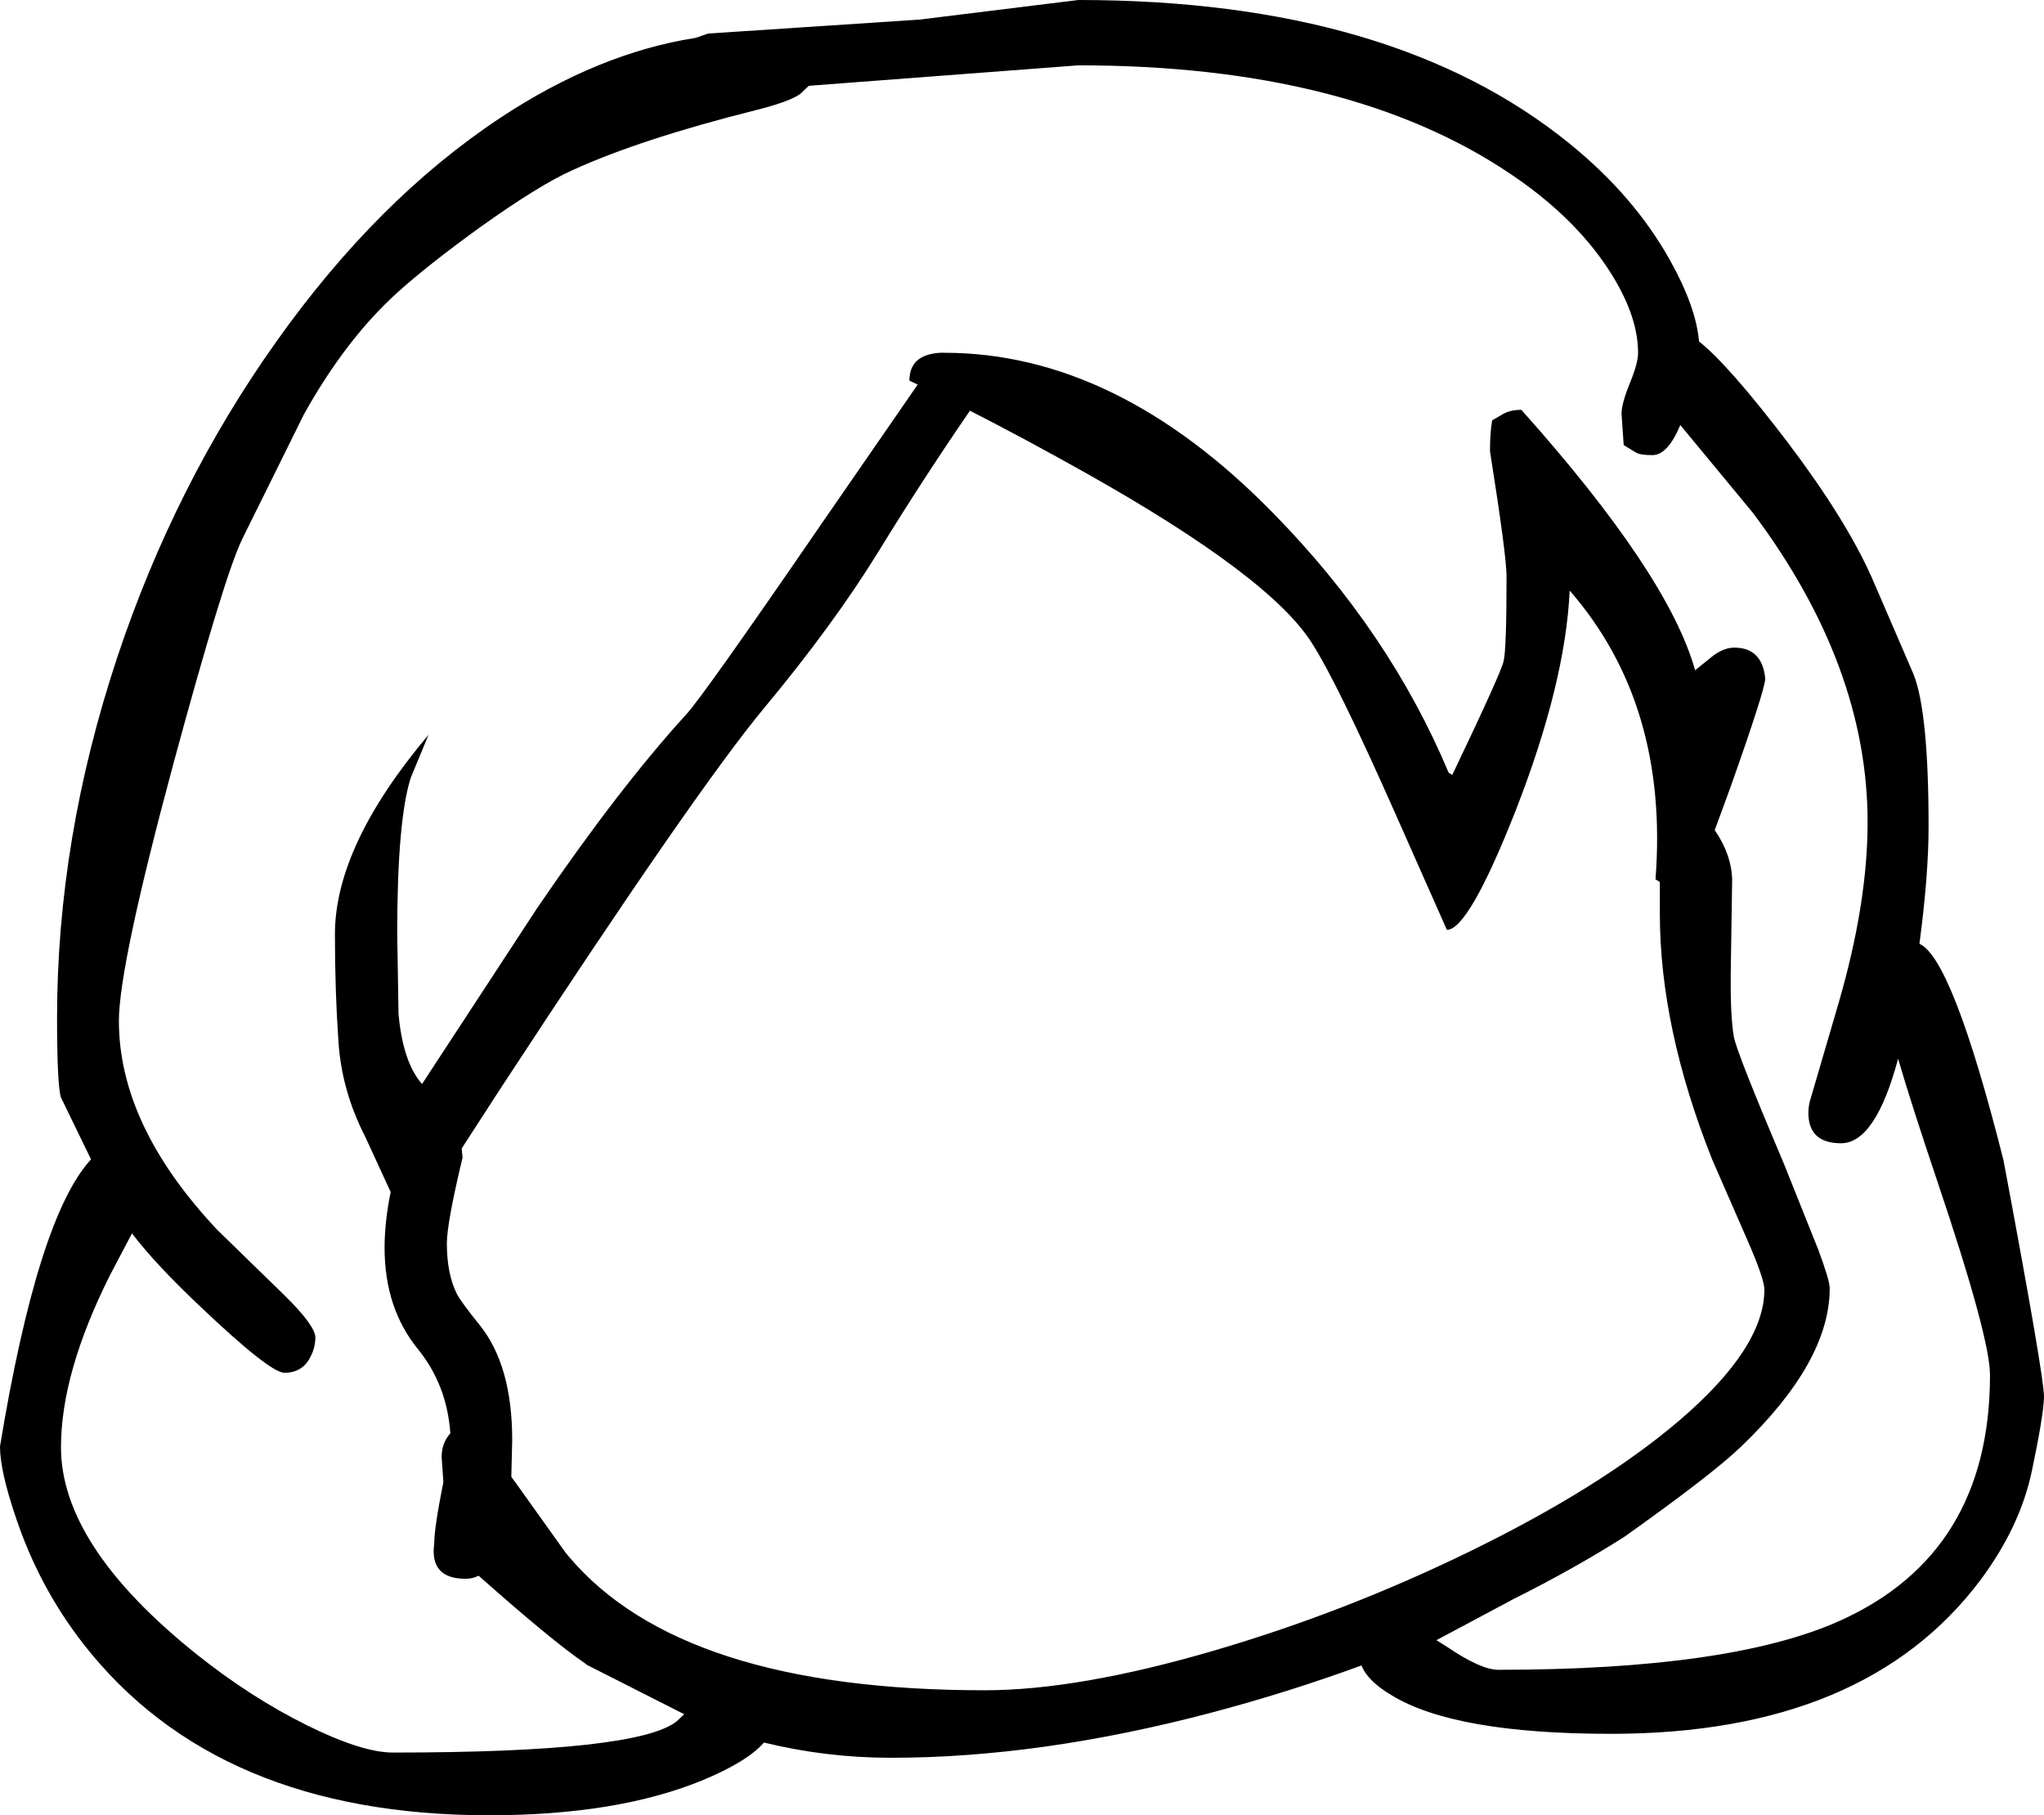 <?xml version="1.0" encoding="UTF-8" standalone="no"?>
<svg xmlns:xlink="http://www.w3.org/1999/xlink" height="208.4px" width="234.65px" xmlns="http://www.w3.org/2000/svg">
  <g transform="matrix(1, 0, 0, 1, 114.45, 329.05)">
    <path d="M77.25 -299.2 Q80.25 -293.85 80.6 -289.85 84.0 -287.15 90.75 -278.3 97.45 -269.45 100.45 -262.7 L105.2 -251.7 Q106.95 -247.4 106.95 -234.15 106.95 -228.6 105.9 -220.7 109.7 -219.0 115.55 -195.85 120.25 -170.8 120.2 -168.65 120.15 -166.55 118.8 -160.15 117.45 -153.75 112.9 -147.65 99.65 -130.0 70.5 -130.0 52.6 -130.0 45.35 -134.4 42.55 -136.05 41.85 -137.85 33.4 -134.75 24.5 -132.4 4.95 -127.25 -12.15 -127.25 -19.6 -127.25 -26.75 -129.0 -28.65 -126.8 -33.85 -124.65 -43.6 -120.65 -58.3 -120.65 -89.55 -120.65 -104.9 -140.35 -109.95 -146.85 -112.6 -154.75 -114.45 -160.15 -114.45 -163.0 -110.1 -189.35 -104.0 -195.95 L-107.45 -203.05 Q-107.9 -204.45 -107.9 -212.2 -107.9 -232.75 -101.0 -253.55 -94.4 -273.4 -82.75 -289.8 -71.15 -306.15 -57.05 -315.5 -45.8 -322.95 -34.6 -324.7 L-33.15 -325.2 -8.9 -326.8 9.35 -329.05 Q45.45 -329.05 65.75 -312.55 73.15 -306.55 77.25 -299.2 M59.0 -309.05 Q40.5 -321.55 9.35 -321.55 L-21.6 -319.2 -22.6 -318.25 Q-23.9 -317.35 -27.7 -316.4 -40.85 -313.1 -48.65 -309.55 -52.5 -307.85 -59.35 -302.95 -65.3 -298.65 -68.85 -295.45 -74.75 -290.1 -79.55 -281.5 L-86.65 -267.15 Q-88.7 -262.95 -94.55 -241.35 -100.8 -218.15 -100.8 -211.85 -100.8 -199.85 -89.5 -187.85 L-81.75 -180.3 Q-78.25 -176.85 -78.25 -175.5 -78.25 -174.4 -78.75 -173.4 -79.65 -171.45 -81.8 -171.45 -83.45 -171.45 -91.4 -179.0 -96.55 -183.85 -99.3 -187.45 L-101.8 -182.7 Q-107.45 -171.45 -107.45 -162.9 -107.45 -151.6 -91.9 -139.15 -85.7 -134.2 -79.25 -131.0 -72.9 -127.85 -69.35 -127.85 -41.2 -127.85 -36.75 -131.45 L-35.9 -132.25 -46.75 -137.75 -46.85 -137.8 -46.95 -137.85 -47.05 -137.9 -47.3 -138.1 Q-51.05 -140.65 -59.5 -148.15 -60.2 -147.8 -61.0 -147.8 -65.15 -147.8 -64.6 -151.85 -64.6 -153.65 -63.55 -158.9 L-63.75 -161.75 Q-63.75 -163.4 -62.75 -164.5 -63.15 -170.1 -66.5 -174.2 -70.3 -178.9 -70.3 -185.8 -70.3 -188.8 -69.6 -192.2 L-72.5 -198.5 Q-75.25 -203.85 -75.6 -209.55 -76.0 -215.25 -76.0 -221.8 -76.0 -231.95 -65.25 -244.7 L-67.3 -239.75 Q-68.85 -234.85 -68.85 -221.9 L-68.7 -212.65 Q-68.2 -207.1 -66.0 -204.6 L-52.75 -224.85 Q-43.4 -238.55 -35.7 -247.0 -33.85 -248.95 -20.05 -269.05 L-9.1 -284.9 -10.05 -285.35 Q-10.05 -288.35 -6.5 -288.55 L-6.25 -288.55 -6.05 -288.55 Q13.7 -288.55 31.7 -270.15 45.05 -256.55 51.85 -240.35 L52.25 -240.1 52.3 -240.15 Q57.8 -251.65 58.15 -253.1 58.5 -254.3 58.5 -262.9 58.5 -265.25 56.6 -277.25 56.6 -279.4 56.85 -280.8 L57.9 -281.4 Q58.8 -282.0 60.2 -282.0 77.05 -263.15 80.15 -252.1 L82.25 -253.8 Q83.5 -254.7 84.65 -254.7 87.85 -254.7 88.2 -251.15 88.2 -249.95 84.2 -238.65 L82.4 -233.75 Q84.35 -230.9 84.4 -228.0 L84.25 -218.2 Q84.15 -212.5 84.6 -210.0 84.95 -208.15 90.4 -195.3 L94.3 -185.55 Q95.6 -182.05 95.6 -181.15 95.6 -172.7 85.35 -162.9 82.0 -159.7 72.0 -152.6 66.25 -148.95 59.35 -145.5 L50.45 -140.75 51.65 -140.0 Q55.55 -137.35 57.55 -137.35 84.15 -137.35 96.7 -142.95 114.0 -150.7 114.0 -171.2 114.0 -175.5 107.95 -193.45 105.0 -202.2 103.45 -207.5 100.85 -197.8 96.9 -197.8 93.9 -197.8 93.3 -200.05 93.0 -201.2 93.3 -202.55 L96.65 -214.0 Q99.95 -225.4 99.95 -234.65 99.95 -252.6 86.8 -270.15 L78.45 -280.25 Q77.0 -276.8 75.25 -276.8 73.85 -276.8 73.35 -277.1 L71.95 -277.95 71.7 -281.55 Q71.7 -282.7 72.65 -285.05 73.6 -287.35 73.6 -288.55 73.6 -292.95 70.15 -298.2 66.2 -304.2 59.0 -309.05 M10.2 -274.75 Q3.35 -278.6 -3.1 -281.9 -8.5 -274.05 -13.65 -265.65 -18.8 -257.3 -26.7 -247.8 -34.6 -238.3 -56.95 -204.15 L-61.45 -197.2 -61.35 -196.15 Q-63.15 -188.65 -63.15 -186.3 -63.15 -182.8 -62.0 -180.5 -61.5 -179.55 -59.4 -176.95 -55.65 -172.3 -55.65 -163.75 L-55.75 -159.5 -55.2 -158.75 -49.7 -151.05 -49.65 -151.0 -49.5 -150.75 -49.35 -150.6 -49.15 -150.35 Q-36.2 -135.0 -1.4 -135.0 9.35 -135.0 24.9 -139.55 39.95 -143.95 54.3 -150.95 69.25 -158.25 78.25 -165.9 88.1 -174.3 88.1 -181.0 88.1 -182.2 86.25 -186.45 L82.1 -195.95 Q76.1 -211.05 76.1 -224.15 L76.1 -227.8 75.6 -228.1 Q77.15 -248.15 65.75 -261.25 65.25 -250.6 59.55 -236.0 54.15 -222.3 51.65 -222.3 L45.6 -235.95 Q39.05 -250.7 36.2 -255.15 31.45 -262.8 10.2 -274.75 M49.9 -141.1 L50.0 -141.05 49.95 -141.1 49.9 -141.1" fill="#000000" fill-rule="evenodd" stroke="none"/>
  </g>
</svg>
